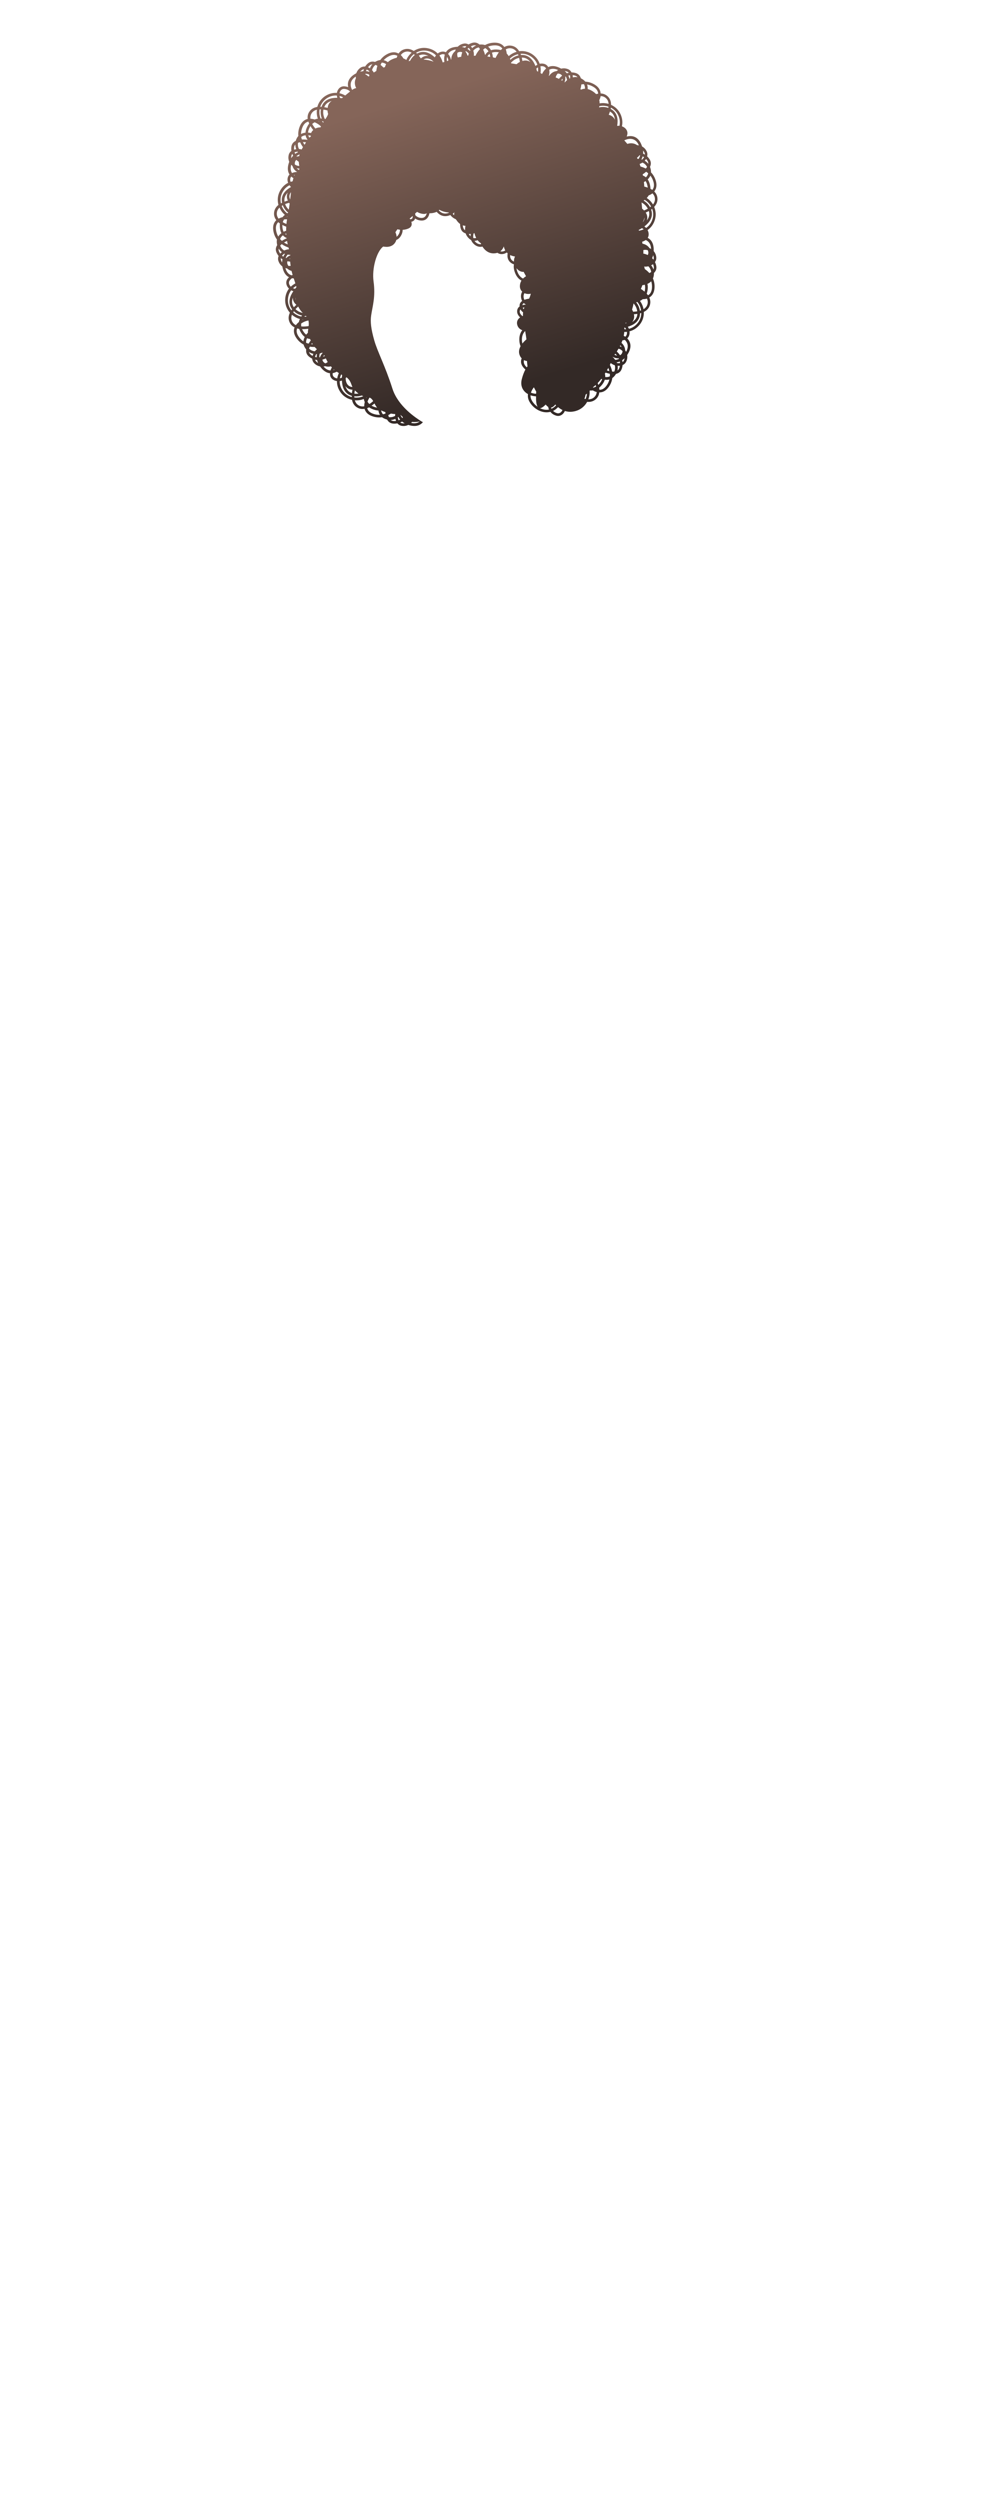 <svg width="85" height="212" viewBox="0 0 85 212" fill="none" xmlns="http://www.w3.org/2000/svg">
<path d="M35.875 35.8C35.678 36.034 35.35 36.204 34.807 36.078C34.748 36.065 34.691 36.05 34.637 36.031C34.563 36.068 34.482 36.095 34.394 36.11C34.288 36.129 34.176 36.129 34.056 36.107C33.911 36.08 33.795 36.004 33.708 35.898C33.602 35.92 33.489 35.93 33.37 35.922C33.104 35.905 32.937 35.764 32.836 35.577C32.819 35.573 32.803 35.568 32.786 35.563C32.629 35.518 32.505 35.454 32.407 35.377C32.158 35.415 31.874 35.402 31.564 35.289C31.305 35.196 31.133 35.059 31.027 34.895C30.98 34.823 30.945 34.744 30.923 34.665C30.696 34.705 30.457 34.673 30.23 34.51C30.019 34.36 29.908 34.145 29.861 33.904C29.811 33.892 29.76 33.879 29.71 33.864C29.37 33.756 29.055 33.536 28.838 33.191C28.643 32.881 28.576 32.583 28.582 32.312C28.459 32.297 28.345 32.257 28.251 32.193C28.094 32.089 27.992 31.927 27.992 31.722C27.992 31.696 27.992 31.673 27.993 31.649C27.763 31.627 27.511 31.51 27.258 31.212C27.219 31.165 27.182 31.119 27.15 31.072C27.07 31.057 26.987 31.03 26.91 30.991C26.814 30.943 26.723 30.875 26.639 30.786C26.538 30.678 26.491 30.547 26.484 30.411C26.385 30.365 26.289 30.305 26.198 30.227C25.994 30.054 25.946 29.842 25.976 29.632C25.966 29.618 25.954 29.605 25.944 29.591C25.845 29.462 25.784 29.336 25.752 29.216C25.528 29.098 25.309 28.918 25.128 28.644C24.976 28.415 24.921 28.201 24.933 28.008C24.938 27.921 24.958 27.838 24.988 27.761C24.781 27.656 24.61 27.488 24.525 27.222C24.446 26.977 24.487 26.738 24.591 26.517C24.557 26.478 24.525 26.438 24.493 26.394C24.285 26.105 24.165 25.741 24.195 25.332C24.224 24.967 24.349 24.688 24.515 24.474C24.426 24.389 24.359 24.288 24.32 24.18C24.258 24.003 24.271 23.811 24.392 23.648C24.433 23.594 24.473 23.549 24.515 23.508C24.293 23.397 24.093 23.177 23.985 22.763C23.97 22.704 23.958 22.647 23.948 22.591C23.881 22.543 23.82 22.482 23.767 22.413C23.701 22.329 23.649 22.228 23.612 22.112C23.568 21.972 23.581 21.832 23.635 21.706C23.566 21.622 23.506 21.526 23.457 21.417C23.349 21.173 23.398 20.961 23.516 20.784C23.512 20.767 23.507 20.75 23.504 20.734C23.47 20.574 23.47 20.434 23.494 20.313C23.344 20.109 23.226 19.852 23.181 19.526C23.144 19.253 23.186 19.038 23.282 18.867C23.324 18.792 23.378 18.724 23.438 18.669C23.297 18.486 23.216 18.26 23.255 17.982C23.292 17.727 23.43 17.53 23.62 17.375C23.607 17.325 23.595 17.274 23.586 17.224C23.524 16.872 23.575 16.492 23.78 16.138C23.963 15.822 24.197 15.625 24.439 15.504C24.396 15.388 24.379 15.267 24.392 15.154C24.408 15.019 24.461 14.893 24.559 14.799C24.423 14.59 24.362 14.296 24.48 13.885C24.497 13.826 24.515 13.771 24.535 13.719C24.503 13.643 24.48 13.56 24.47 13.473C24.456 13.367 24.463 13.252 24.492 13.135C24.525 12.992 24.608 12.879 24.719 12.798C24.702 12.69 24.699 12.578 24.714 12.46C24.746 12.194 24.896 12.037 25.087 11.945C25.092 11.928 25.098 11.913 25.102 11.896C25.155 11.741 25.227 11.622 25.309 11.529C25.284 11.279 25.313 10.996 25.441 10.693C25.547 10.441 25.695 10.276 25.863 10.178C25.939 10.134 26.018 10.104 26.1 10.087C26.072 9.857 26.117 9.621 26.292 9.404C26.454 9.202 26.674 9.103 26.916 9.069C26.93 9.019 26.947 8.97 26.965 8.921C27.091 8.588 27.329 8.285 27.686 8.086C28.005 7.908 28.306 7.858 28.576 7.878C28.598 7.757 28.645 7.644 28.714 7.553C28.826 7.403 28.993 7.309 29.198 7.319C29.329 7.326 29.442 7.353 29.536 7.392C29.461 7.06 29.523 6.641 30.072 6.298C30.124 6.266 30.174 6.236 30.225 6.21C30.252 6.131 30.289 6.055 30.339 5.983C30.4 5.896 30.48 5.815 30.58 5.744C30.701 5.66 30.837 5.631 30.974 5.643C31.032 5.552 31.105 5.465 31.196 5.386C31.396 5.209 31.613 5.192 31.817 5.251C31.832 5.243 31.845 5.234 31.86 5.226C32.003 5.147 32.136 5.103 32.259 5.09C32.407 4.886 32.617 4.694 32.914 4.553C33.161 4.435 33.381 4.41 33.572 4.448C33.657 4.467 33.736 4.497 33.809 4.538C33.94 4.348 34.132 4.201 34.408 4.156C34.662 4.114 34.892 4.186 35.098 4.321C35.142 4.292 35.187 4.267 35.232 4.242C35.549 4.077 35.926 4.009 36.324 4.098C36.681 4.178 36.94 4.341 37.129 4.536C37.226 4.46 37.336 4.408 37.449 4.385C37.578 4.358 37.709 4.371 37.825 4.43C37.962 4.211 38.211 4.028 38.655 3.976C38.716 3.969 38.775 3.964 38.83 3.962C38.887 3.903 38.955 3.849 39.03 3.807C39.123 3.755 39.23 3.715 39.35 3.695C39.495 3.669 39.631 3.703 39.749 3.772C39.841 3.715 39.944 3.668 40.058 3.634C40.314 3.56 40.518 3.637 40.678 3.779C40.694 3.777 40.711 3.775 40.728 3.774C40.891 3.762 41.029 3.782 41.147 3.821C41.369 3.7 41.64 3.617 41.968 3.617C42.242 3.617 42.451 3.688 42.606 3.806C42.675 3.858 42.734 3.92 42.783 3.987C42.983 3.871 43.218 3.823 43.488 3.898C43.737 3.969 43.913 4.134 44.04 4.342C44.092 4.336 44.142 4.331 44.194 4.329C44.551 4.316 44.921 4.417 45.243 4.667C45.531 4.893 45.695 5.15 45.781 5.408C45.902 5.381 46.023 5.381 46.135 5.408C46.293 5.446 46.427 5.539 46.505 5.689C46.735 5.576 47.043 5.551 47.447 5.739C47.503 5.764 47.555 5.791 47.604 5.82C47.684 5.8 47.769 5.79 47.856 5.793C47.962 5.796 48.075 5.82 48.188 5.865C48.324 5.921 48.421 6.02 48.485 6.141C48.595 6.141 48.706 6.156 48.822 6.188C49.079 6.261 49.212 6.434 49.273 6.638C49.288 6.644 49.303 6.653 49.318 6.661C49.463 6.737 49.571 6.826 49.65 6.922C49.902 6.936 50.176 7.008 50.456 7.181C50.69 7.326 50.829 7.496 50.9 7.678C50.932 7.758 50.949 7.842 50.954 7.925C51.186 7.932 51.411 8.014 51.6 8.221C51.773 8.411 51.837 8.645 51.836 8.889C51.883 8.911 51.93 8.935 51.975 8.96C52.285 9.136 52.547 9.416 52.689 9.799C52.815 10.143 52.818 10.449 52.758 10.711C52.874 10.752 52.978 10.816 53.057 10.897C53.188 11.031 53.256 11.21 53.214 11.41C53.2 11.472 53.183 11.529 53.163 11.581C53.53 11.486 54.095 11.492 54.408 12.255C54.432 12.31 54.452 12.366 54.469 12.419C54.541 12.46 54.61 12.51 54.673 12.571C54.748 12.647 54.814 12.739 54.866 12.848C54.928 12.981 54.933 13.121 54.896 13.254C54.975 13.328 55.05 13.416 55.112 13.517C55.251 13.744 55.231 13.961 55.139 14.151C55.145 14.166 55.151 14.183 55.157 14.2C55.211 14.353 55.23 14.492 55.223 14.615C55.398 14.797 55.551 15.036 55.639 15.352C55.712 15.617 55.699 15.837 55.628 16.019C55.596 16.099 55.553 16.172 55.501 16.238C55.665 16.401 55.776 16.613 55.775 16.892C55.773 17.149 55.662 17.365 55.494 17.543C55.514 17.59 55.532 17.639 55.548 17.69C55.655 18.029 55.657 18.413 55.502 18.79C55.362 19.128 55.157 19.355 54.933 19.507C54.992 19.616 55.024 19.732 55.028 19.847C55.031 19.961 55.006 20.072 54.947 20.168C55.209 20.305 55.437 20.579 55.453 21.114C55.455 21.174 55.455 21.233 55.452 21.291C55.505 21.353 55.553 21.425 55.59 21.504C55.635 21.602 55.664 21.711 55.674 21.832C55.686 21.979 55.642 22.112 55.561 22.223C55.61 22.32 55.647 22.426 55.67 22.544C55.723 22.807 55.627 23.002 55.474 23.148C55.474 23.165 55.474 23.182 55.474 23.201C55.47 23.364 55.44 23.5 55.389 23.613C55.49 23.843 55.549 24.121 55.521 24.449C55.497 24.723 55.408 24.924 55.277 25.068C55.218 25.134 55.152 25.186 55.08 25.228C55.177 25.439 55.206 25.676 55.107 25.938C55.014 26.179 54.836 26.342 54.615 26.45C54.617 26.502 54.617 26.554 54.615 26.606C54.599 26.963 54.466 27.323 54.186 27.621C53.937 27.889 53.665 28.03 53.402 28.092C53.419 28.215 53.409 28.336 53.372 28.444C53.338 28.541 53.284 28.627 53.21 28.695C53.454 28.949 53.634 29.358 53.298 29.953C53.267 30.005 53.237 30.056 53.205 30.103C53.219 30.185 53.222 30.27 53.212 30.357C53.2 30.463 53.168 30.572 53.113 30.682C53.047 30.813 52.939 30.904 52.813 30.958C52.805 31.065 52.781 31.177 52.739 31.289C52.647 31.54 52.463 31.658 52.256 31.703C52.248 31.718 52.239 31.732 52.229 31.747C52.142 31.885 52.044 31.984 51.943 32.056C51.91 32.307 51.815 32.575 51.62 32.839C51.457 33.061 51.277 33.186 51.09 33.241C51.006 33.266 50.922 33.276 50.839 33.275C50.814 33.505 50.715 33.724 50.493 33.894C50.289 34.052 50.05 34.098 49.808 34.076C49.783 34.121 49.756 34.165 49.727 34.209C49.527 34.503 49.227 34.742 48.834 34.853C48.482 34.953 48.176 34.931 47.918 34.848C47.869 34.961 47.797 35.06 47.71 35.133C47.565 35.252 47.382 35.306 47.185 35.247C46.944 35.176 46.789 35.052 46.69 34.922C46.629 34.937 46.569 34.949 46.508 34.956C46.23 34.986 45.953 34.924 45.7 34.801C45.35 34.631 45.053 34.34 44.889 34.015C44.787 33.81 44.761 33.608 44.787 33.418C44.751 33.398 44.716 33.376 44.682 33.352C44.332 33.108 44.122 32.699 44.265 32.146C44.354 31.801 44.459 31.537 44.57 31.333C44.157 30.978 44.147 30.643 44.253 30.387C44.218 30.35 44.186 30.31 44.157 30.263C43.957 29.943 44.014 29.627 44.161 29.356C44.115 29.25 44.082 29.13 44.066 28.994C44.011 28.528 44.137 28.212 44.304 28.001C44.284 27.994 44.263 27.986 44.245 27.976C44.082 27.9 43.954 27.772 43.895 27.599C43.781 27.269 43.934 27.05 44.12 26.913C43.976 26.778 43.883 26.616 43.87 26.462C43.851 26.231 43.944 26.083 44.078 25.985C44.053 25.773 44.147 25.625 44.294 25.521C44.267 25.472 44.245 25.42 44.228 25.361C44.156 25.1 44.203 24.892 44.3 24.73C44.167 24.609 44.085 24.434 44.104 24.203C44.115 24.044 44.166 23.907 44.235 23.793C43.996 23.667 43.784 23.426 43.661 23.052C43.575 22.792 43.563 22.583 43.599 22.416C43.503 22.386 43.415 22.341 43.338 22.283C43.168 22.155 43.055 21.962 43.048 21.715C43.047 21.631 43.052 21.553 43.064 21.482C43.037 21.459 43.011 21.435 42.988 21.41C42.884 21.484 42.763 21.533 42.618 21.545C42.443 21.558 42.305 21.514 42.195 21.435C42.167 21.444 42.138 21.452 42.11 21.459C42.069 21.467 42.029 21.474 41.988 21.479C41.583 21.524 41.29 21.341 41.095 21.132C41.028 21.06 40.97 20.983 40.927 20.91C40.7 20.966 40.444 20.915 40.212 20.707C40.089 20.596 40.011 20.476 39.964 20.353C39.909 20.325 39.853 20.288 39.801 20.239C39.648 20.101 39.552 19.95 39.5 19.791C39.338 19.739 39.205 19.642 39.133 19.497C39.057 19.347 39.029 19.17 39.029 18.992C38.961 18.945 38.894 18.884 38.832 18.81C38.801 18.775 38.776 18.741 38.753 18.706C38.719 18.664 38.689 18.623 38.663 18.585L38.648 18.58C38.455 18.501 38.31 18.376 38.202 18.236C38.133 18.265 38.059 18.289 37.977 18.307C37.554 18.396 37.252 18.208 37.041 17.962C36.991 17.986 36.935 18.008 36.873 18.026C36.713 18.072 36.567 18.087 36.434 18.082C36.427 18.112 36.42 18.142 36.412 18.171C36.377 18.297 36.321 18.412 36.24 18.502C36.129 18.627 35.976 18.704 35.769 18.703C35.537 18.699 35.355 18.629 35.214 18.528C35.19 18.608 35.147 18.671 35.089 18.718C35.034 18.763 34.967 18.79 34.894 18.804C34.963 19.024 34.938 19.248 34.648 19.376C34.48 19.45 34.312 19.48 34.159 19.487C34.16 19.631 34.123 19.786 34.038 19.946C34.021 19.978 34.001 20.012 33.979 20.045C33.896 20.172 33.799 20.257 33.696 20.311C33.672 20.325 33.647 20.335 33.622 20.343C33.615 20.37 33.607 20.395 33.597 20.421C33.538 20.577 33.432 20.71 33.287 20.803C33.151 20.889 32.981 20.939 32.781 20.934C32.675 20.93 32.582 20.922 32.505 20.907C31.949 21.328 31.537 22.758 31.69 23.869C31.87 25.173 31.598 25.968 31.485 26.753C31.409 27.283 31.468 27.872 31.749 28.861C32.027 29.84 32.661 30.985 33.289 32.952C33.768 34.453 35.273 35.427 35.72 35.715C35.773 35.745 35.825 35.774 35.88 35.8H35.875ZM33.407 20.16C33.402 20.094 33.392 20.023 33.376 19.953L33.393 19.926C33.397 19.941 33.402 19.955 33.405 19.97C33.42 20.034 33.425 20.098 33.422 20.16H33.408H33.407ZM34.44 19.216C34.505 19.101 34.522 18.943 34.478 18.77C34.526 18.783 34.573 18.795 34.618 18.804L34.654 18.809C34.712 18.958 34.712 19.103 34.553 19.174C34.516 19.191 34.477 19.204 34.44 19.216ZM43.525 21.479C43.582 21.496 43.636 21.509 43.686 21.521C43.627 21.509 43.574 21.496 43.525 21.479ZM44.587 31.838C44.595 32.033 44.647 32.242 44.738 32.395C44.866 32.612 44.99 32.718 45.066 32.768C44.97 32.901 44.889 33.044 44.836 33.196L44.804 33.174C44.526 32.98 44.359 32.654 44.475 32.208C44.511 32.07 44.548 31.947 44.587 31.838ZM49.268 34.384C49.332 34.294 49.386 34.188 49.428 34.064C49.434 34.056 49.439 34.047 49.446 34.037C49.453 34.029 49.458 34.019 49.463 34.01C49.498 34.022 49.532 34.03 49.567 34.039C49.557 34.056 49.547 34.071 49.535 34.087C49.461 34.197 49.372 34.296 49.268 34.382V34.384ZM39.653 4.704C39.675 4.714 39.695 4.723 39.717 4.726C39.727 4.669 39.742 4.613 39.761 4.56L39.767 4.541C39.7 4.462 39.616 4.39 39.513 4.332C39.503 4.348 39.495 4.364 39.486 4.379C39.553 4.455 39.607 4.553 39.646 4.676L39.654 4.706L39.653 4.704ZM41.15 4.659L41.156 4.666C41.214 4.56 41.304 4.447 41.438 4.358C41.374 4.245 41.285 4.144 41.16 4.077C41.097 4.119 41.039 4.162 40.986 4.21C41.078 4.4 41.129 4.58 41.15 4.659ZM43.802 5.441C43.812 5.44 43.823 5.44 43.833 5.438C43.893 5.376 43.977 5.313 44.099 5.256C44.085 5.142 44.065 5.022 44.036 4.908C43.74 4.97 43.515 5.135 43.35 5.322C43.353 5.339 43.356 5.354 43.358 5.371C43.484 5.387 43.636 5.411 43.802 5.443V5.441ZM54.679 18.452C54.642 18.581 54.582 18.728 54.523 18.854C54.531 18.844 54.538 18.834 54.546 18.824C54.609 18.741 54.652 18.649 54.671 18.555C54.678 18.521 54.681 18.487 54.681 18.452H54.679ZM54.578 24.939L54.582 24.951L54.585 24.944L54.578 24.939ZM53.155 27.385C53.135 27.377 53.111 27.367 53.089 27.355C53.071 27.382 53.056 27.407 53.042 27.427C53.081 27.416 53.12 27.402 53.157 27.385H53.155ZM31.243 6.481C31.263 6.478 31.283 6.473 31.303 6.468L31.334 6.441C31.327 6.411 31.323 6.38 31.318 6.35L31.317 6.33C31.223 6.286 31.115 6.259 30.999 6.251C30.997 6.269 30.995 6.288 30.995 6.306C31.081 6.343 31.164 6.4 31.244 6.483L31.243 6.481ZM33.541 19.694C33.578 19.768 33.605 19.843 33.622 19.919C33.634 19.973 33.641 20.025 33.644 20.079C33.694 20.042 33.742 19.99 33.787 19.923C33.805 19.896 33.821 19.869 33.836 19.842C33.905 19.714 33.933 19.593 33.93 19.48C33.849 19.472 33.777 19.458 33.713 19.441C33.662 19.509 33.605 19.596 33.543 19.692L33.541 19.694ZM34.755 18.523C34.768 18.544 34.781 18.568 34.795 18.592C34.808 18.592 34.82 18.59 34.834 18.588C34.877 18.581 34.916 18.568 34.945 18.546C34.973 18.523 34.993 18.487 35.002 18.435C35.007 18.403 35.01 18.371 35.012 18.341C35.007 18.334 35 18.326 34.995 18.319C34.914 18.396 34.835 18.467 34.755 18.524V18.523ZM35.215 18.109C35.226 18.154 35.232 18.203 35.236 18.255C35.357 18.381 35.527 18.479 35.766 18.48C35.899 18.482 35.998 18.433 36.067 18.356C36.124 18.292 36.165 18.208 36.191 18.114L36.2 18.085C36.17 18.1 36.139 18.114 36.107 18.124C36.06 18.139 36.01 18.146 35.959 18.144C35.776 18.139 35.564 18.078 35.382 17.964C35.325 18.009 35.269 18.058 35.215 18.107V18.109ZM37.27 17.786C37.255 17.804 37.24 17.821 37.223 17.838C37.39 18.023 37.62 18.157 37.926 18.092C37.98 18.08 38.029 18.065 38.076 18.048C38.069 18.036 38.064 18.024 38.058 18.013C37.805 18.003 37.506 17.924 37.27 17.786ZM40.514 20.369C40.43 20.402 40.341 20.424 40.25 20.424C40.279 20.464 40.314 20.505 40.356 20.544C40.508 20.68 40.669 20.725 40.816 20.707C40.802 20.673 40.794 20.646 40.79 20.629V20.626C40.679 20.55 40.588 20.461 40.514 20.367V20.369ZM44.416 23.051C44.346 23.056 44.275 23.049 44.205 23.027C44.068 22.988 43.935 22.899 43.814 22.743C43.823 22.819 43.841 22.901 43.871 22.99C43.976 23.303 44.147 23.502 44.337 23.603L44.373 23.619C44.45 23.54 44.536 23.475 44.622 23.423C44.551 23.296 44.482 23.172 44.418 23.049L44.416 23.051ZM45.031 24.903L45.011 24.908C44.903 24.932 44.788 24.935 44.677 24.917C44.612 24.905 44.548 24.887 44.487 24.861C44.42 24.981 44.39 25.129 44.44 25.311C44.452 25.353 44.467 25.39 44.487 25.425C44.613 25.375 44.755 25.343 44.884 25.322C44.953 25.173 45.002 25.035 45.029 24.903H45.031ZM44.374 26.485C44.282 26.416 44.205 26.332 44.151 26.234C44.107 26.29 44.082 26.361 44.088 26.453C44.099 26.569 44.186 26.697 44.321 26.805C44.334 26.798 44.349 26.793 44.361 26.786C44.359 26.684 44.363 26.584 44.373 26.487L44.374 26.485ZM44.548 28.069C44.381 28.238 44.231 28.521 44.285 28.977C44.292 29.031 44.302 29.083 44.314 29.13C44.427 28.986 44.554 28.864 44.659 28.775C44.629 28.526 44.588 28.291 44.548 28.069ZM44.706 30.613C44.615 30.601 44.528 30.577 44.449 30.539C44.403 30.714 44.44 30.924 44.684 31.148C44.706 31.118 44.728 31.089 44.748 31.062C44.728 30.917 44.713 30.768 44.704 30.614L44.706 30.613ZM45.29 32.841C45.181 32.98 45.09 33.135 45.039 33.298C45.15 33.342 45.27 33.371 45.391 33.383C45.419 33.386 45.446 33.388 45.475 33.389C45.478 33.329 45.483 33.27 45.488 33.212C45.435 33.122 45.366 32.997 45.29 32.841ZM46.293 34.305C46.082 34.518 45.924 34.609 45.803 34.612C46.017 34.715 46.251 34.766 46.48 34.742C46.508 34.739 46.537 34.734 46.567 34.729C46.527 34.631 46.511 34.55 46.507 34.508C46.438 34.468 46.367 34.402 46.293 34.305ZM46.744 34.559C46.752 34.589 46.764 34.624 46.781 34.661C46.905 34.606 47.026 34.523 47.139 34.409C47.151 34.397 47.161 34.385 47.173 34.374C47.149 34.348 47.127 34.325 47.107 34.301C47.03 34.404 46.902 34.535 46.744 34.56V34.559ZM50.296 32.842L50.309 32.852L50.335 32.871C50.414 32.852 50.493 32.822 50.57 32.778C50.558 32.735 50.545 32.691 50.53 32.649C50.441 32.73 50.361 32.794 50.296 32.842ZM50.701 32.481C50.722 32.531 50.74 32.585 50.757 32.639C50.776 32.622 50.792 32.603 50.811 32.585C50.956 32.427 51.038 32.282 51.08 32.151C51.056 32.142 51.033 32.134 51.009 32.126C50.902 32.264 50.797 32.381 50.701 32.482V32.481ZM51.484 31.409C51.543 31.429 51.614 31.449 51.691 31.468C51.667 31.363 51.635 31.271 51.605 31.193C51.57 31.261 51.529 31.331 51.484 31.409ZM51.735 30.941C51.795 31.062 51.881 31.261 51.926 31.508C51.987 31.513 52.048 31.515 52.108 31.51C52.177 31.353 52.192 31.198 52.17 31.052C52.167 31.025 52.16 31 52.154 30.973L52.128 30.965C52.011 30.922 51.901 30.862 51.809 30.783C51.788 30.83 51.765 30.884 51.736 30.943L51.735 30.941ZM52.721 29.075C52.921 29.25 53.02 29.475 53.032 29.689L53.034 29.709C53.056 29.739 53.076 29.77 53.093 29.802L53.111 29.837C53.38 29.347 53.21 29.018 53.003 28.819C52.997 28.821 52.99 28.822 52.981 28.826C52.919 28.843 52.86 28.853 52.805 28.858C52.78 28.928 52.753 29.001 52.719 29.075H52.721ZM52.913 28.471C52.951 28.494 52.995 28.523 53.039 28.555C53.096 28.513 53.136 28.452 53.16 28.383C53.185 28.309 53.192 28.225 53.182 28.139C53.104 28.146 53.03 28.148 52.958 28.146C52.95 28.245 52.936 28.355 52.911 28.471H52.913ZM52.968 27.922C53.017 27.924 53.066 27.924 53.116 27.921C53.103 27.895 53.089 27.87 53.072 27.846C53.056 27.821 53.037 27.798 53.015 27.774C52.997 27.777 52.98 27.781 52.963 27.784C52.966 27.825 52.968 27.872 52.968 27.922ZM53.619 26.255C53.65 26.305 53.678 26.364 53.705 26.433C53.821 26.43 53.941 26.419 54.057 26.401C54.023 26.125 53.9 25.903 53.747 25.728C53.722 25.854 53.68 26.046 53.619 26.253V26.255ZM54.366 24.496C54.466 24.562 54.573 24.641 54.678 24.73C54.684 24.706 54.689 24.681 54.696 24.656C54.738 24.446 54.733 24.279 54.7 24.145C54.629 24.161 54.562 24.171 54.498 24.18C54.457 24.288 54.413 24.393 54.366 24.498V24.496ZM54.696 22.815C54.807 22.889 54.95 23.002 55.087 23.155C55.142 23.128 55.194 23.098 55.241 23.062C55.219 22.894 55.152 22.753 55.056 22.64C55.039 22.62 55.021 22.6 55.002 22.581L54.977 22.586C54.866 22.61 54.752 22.615 54.642 22.601C54.664 22.662 54.683 22.731 54.698 22.814L54.696 22.815ZM54.501 20.665C54.764 20.71 54.964 20.851 55.087 21.026L55.098 21.043C55.132 21.057 55.166 21.073 55.198 21.092L55.231 21.112C55.211 20.665 55.004 20.451 54.779 20.353C54.673 20.426 54.57 20.471 54.474 20.498C54.484 20.555 54.493 20.611 54.503 20.666L54.501 20.665ZM54.21 19.562C54.334 19.542 54.469 19.505 54.602 19.446C54.582 19.428 54.56 19.409 54.536 19.392C54.511 19.376 54.486 19.359 54.457 19.344C54.351 19.411 54.252 19.463 54.178 19.502C54.185 19.524 54.195 19.544 54.21 19.562ZM54.471 17.695C54.523 17.733 54.577 17.784 54.634 17.848C54.742 17.804 54.849 17.754 54.954 17.695C54.824 17.446 54.627 17.279 54.422 17.17C54.437 17.289 54.457 17.478 54.472 17.695H54.471ZM54.652 15.82C54.747 15.844 54.848 15.874 54.947 15.911C54.945 15.886 54.942 15.861 54.937 15.835C54.903 15.623 54.839 15.469 54.762 15.356C54.715 15.388 54.668 15.415 54.624 15.44C54.641 15.586 54.651 15.716 54.654 15.822L54.652 15.82ZM54.336 14.122C54.461 14.154 54.617 14.208 54.779 14.294C54.821 14.248 54.859 14.201 54.891 14.153C54.812 14.003 54.7 13.893 54.57 13.821C54.546 13.808 54.523 13.796 54.498 13.786L54.476 13.801C54.408 13.843 54.334 13.88 54.26 13.905C54.287 13.978 54.312 14.05 54.336 14.122ZM53.217 12.202C53.535 12.096 53.828 12.157 54.035 12.3L54.052 12.312C54.089 12.313 54.124 12.317 54.161 12.322L54.2 12.329C53.86 11.529 53.165 11.802 52.978 11.894L52.961 11.911C53.02 11.973 53.108 12.069 53.217 12.202ZM46.584 6.432C46.745 6.188 46.978 6.059 47.203 6.027L47.223 6.025C47.252 6.002 47.281 5.98 47.311 5.958L47.344 5.936C47.018 5.79 46.772 5.817 46.589 5.914C46.633 6.119 46.606 6.293 46.555 6.427L46.584 6.432ZM45.985 6.273C46.045 6.141 46.155 5.956 46.325 5.813C46.279 5.714 46.192 5.652 46.089 5.626C46.013 5.608 45.929 5.608 45.845 5.626C45.882 5.83 45.877 6.027 45.855 6.195C45.906 6.225 45.948 6.251 45.983 6.273H45.985ZM45.645 6.077C45.653 5.965 45.653 5.84 45.633 5.712C45.61 5.727 45.586 5.744 45.564 5.761C45.541 5.779 45.519 5.801 45.497 5.823C45.519 5.897 45.537 5.966 45.551 6.029C45.584 6.045 45.615 6.061 45.645 6.077ZM42.037 4.915C42.103 4.775 42.197 4.602 42.318 4.435C42.293 4.43 42.268 4.427 42.242 4.423C42.029 4.4 41.864 4.42 41.733 4.464C41.783 4.615 41.805 4.761 41.815 4.864C41.894 4.879 41.968 4.896 42.037 4.913V4.915ZM41.586 4.825C41.576 4.751 41.561 4.662 41.532 4.571C41.443 4.639 41.383 4.719 41.344 4.792C41.428 4.802 41.509 4.814 41.586 4.825ZM40.336 4.729C40.383 4.623 40.501 4.39 40.715 4.164C40.683 4.112 40.647 4.061 40.609 4.018C40.442 4.055 40.307 4.134 40.203 4.24C40.185 4.258 40.166 4.279 40.149 4.299L40.158 4.324C40.198 4.455 40.213 4.597 40.196 4.729C40.243 4.729 40.291 4.729 40.336 4.729ZM38.281 5.042C38.285 4.741 38.416 4.501 38.594 4.351L38.61 4.337C38.621 4.302 38.633 4.268 38.648 4.235L38.665 4.199C38.312 4.247 38.117 4.4 38.012 4.578C38.159 4.741 38.226 4.906 38.251 5.053L38.28 5.042H38.281ZM38.037 5.133C38.027 5.039 37.995 4.933 37.921 4.822C37.894 4.958 37.9 5.09 37.91 5.182C37.952 5.167 37.994 5.15 38.037 5.133ZM37.694 5.256C37.672 5.118 37.656 4.873 37.734 4.632C37.662 4.593 37.58 4.585 37.497 4.602C37.422 4.617 37.344 4.654 37.277 4.706C37.418 4.903 37.504 5.113 37.554 5.295C37.602 5.285 37.649 5.271 37.696 5.256H37.694ZM36.779 5.228C36.703 5.148 36.614 5.081 36.518 5.032C36.425 4.985 36.328 4.958 36.23 4.957C36.128 4.955 36.025 4.982 35.929 5.048C36.202 5.066 36.491 5.12 36.777 5.228H36.779ZM31.924 6.015C31.936 5.892 31.963 5.744 32.013 5.586C31.963 5.552 31.909 5.522 31.855 5.498C31.721 5.603 31.633 5.732 31.584 5.872C31.576 5.897 31.567 5.923 31.561 5.949L31.579 5.97C31.63 6.025 31.674 6.086 31.71 6.15C31.781 6.103 31.852 6.059 31.924 6.017V6.015ZM30.218 7.474C30.063 7.183 30.073 6.887 30.179 6.661L30.188 6.643C30.183 6.606 30.179 6.57 30.179 6.533V6.493C29.6 6.868 29.727 7.346 29.865 7.614L29.873 7.624C30.036 7.508 30.147 7.476 30.22 7.474H30.218ZM29.691 7.763L29.68 7.743C29.582 7.646 29.429 7.553 29.19 7.54C29.067 7.533 28.966 7.59 28.897 7.683C28.85 7.745 28.818 7.822 28.801 7.908C28.985 7.948 29.148 8.019 29.286 8.095C29.415 7.987 29.558 7.869 29.69 7.765L29.691 7.763ZM29.102 8.248C29.011 8.203 28.909 8.164 28.799 8.137C28.805 8.166 28.809 8.192 28.818 8.221C28.826 8.25 28.836 8.28 28.85 8.307C28.907 8.314 28.959 8.32 29.008 8.327L29.102 8.248ZM27.837 9.658C27.808 9.582 27.788 9.488 27.783 9.37C27.672 9.338 27.556 9.31 27.438 9.291C27.381 9.589 27.445 9.86 27.552 10.085C27.571 10.089 27.59 10.094 27.606 10.097C27.637 10.047 27.669 9.996 27.701 9.946C27.771 9.833 27.812 9.741 27.837 9.658ZM27.231 10.723C27.102 10.594 26.92 10.464 26.72 10.38L26.691 10.368C26.617 10.405 26.548 10.452 26.484 10.513C26.563 10.658 26.662 10.791 26.753 10.9C26.975 10.786 27.186 10.801 27.186 10.801C27.186 10.801 27.203 10.772 27.23 10.725L27.231 10.723ZM26.572 11.026C26.492 10.93 26.408 10.816 26.334 10.693C26.321 10.713 26.307 10.735 26.294 10.759C26.189 10.945 26.142 11.107 26.134 11.243C26.227 11.25 26.314 11.265 26.39 11.284C26.41 11.225 26.447 11.159 26.514 11.083C26.533 11.063 26.551 11.043 26.572 11.026ZM26.37 11.507C26.306 11.491 26.232 11.477 26.152 11.469C26.173 11.546 26.203 11.613 26.238 11.667C26.259 11.65 26.279 11.637 26.299 11.629C26.364 11.602 26.371 11.563 26.37 11.507ZM25.956 12.061C25.887 12.054 25.796 12.047 25.698 12.047C25.74 12.133 25.787 12.209 25.831 12.273C25.848 12.249 25.863 12.228 25.88 12.204C25.88 12.204 25.91 12.143 25.956 12.063V12.061ZM25.7 12.472C25.622 12.369 25.535 12.231 25.461 12.064C25.4 12.073 25.341 12.086 25.284 12.105C25.254 12.271 25.274 12.426 25.331 12.564C25.341 12.589 25.353 12.613 25.365 12.636L25.392 12.638C25.458 12.645 25.521 12.658 25.584 12.677C25.619 12.611 25.658 12.542 25.702 12.472H25.7ZM25.008 14.827C24.981 14.834 24.953 14.841 24.922 14.851C24.939 14.864 24.958 14.878 24.976 14.891C24.986 14.869 24.997 14.848 25.008 14.827ZM24.894 15.108C24.832 15.071 24.769 15.026 24.71 14.972C24.658 15.028 24.628 15.1 24.62 15.177C24.611 15.255 24.623 15.339 24.652 15.42C24.709 15.401 24.768 15.386 24.823 15.373C24.843 15.278 24.867 15.189 24.892 15.108H24.894ZM24.779 15.615L24.768 15.618L24.778 15.63L24.779 15.615ZM24.687 16.295C24.638 16.355 24.599 16.421 24.576 16.492C24.534 16.616 24.537 16.756 24.61 16.904L24.616 16.916C24.642 16.7 24.665 16.492 24.687 16.295ZM24.573 17.269C24.556 17.247 24.539 17.224 24.522 17.198C24.409 17.227 24.295 17.262 24.186 17.306C24.256 17.501 24.369 17.658 24.498 17.78C24.525 17.607 24.551 17.436 24.573 17.269ZM24.349 18.593C24.275 18.593 24.199 18.597 24.123 18.608L24.093 18.613C24.049 18.682 24.012 18.758 23.989 18.844C24.09 18.904 24.197 18.953 24.298 18.994C24.31 18.864 24.327 18.73 24.349 18.595V18.593ZM24.281 19.224C24.175 19.184 24.063 19.135 23.952 19.075C23.95 19.1 23.95 19.125 23.952 19.152C23.957 19.366 23.999 19.529 24.061 19.652C24.135 19.615 24.209 19.586 24.276 19.564C24.275 19.455 24.276 19.342 24.283 19.226L24.281 19.224ZM24.283 19.796C24.253 19.808 24.223 19.82 24.192 19.835C24.224 19.867 24.258 19.894 24.291 19.918C24.288 19.877 24.286 19.837 24.283 19.796ZM24.352 20.432C24.286 20.461 24.192 20.506 24.095 20.565C24.209 20.639 24.318 20.692 24.408 20.729C24.387 20.638 24.369 20.538 24.352 20.434V20.432ZM24.471 20.988C24.347 20.949 24.127 20.863 23.899 20.702C23.852 20.74 23.807 20.782 23.768 20.826C23.827 20.986 23.923 21.109 24.042 21.198C24.064 21.215 24.086 21.228 24.108 21.244L24.132 21.232C24.253 21.176 24.384 21.142 24.514 21.139C24.5 21.092 24.485 21.043 24.471 20.989V20.988ZM24.732 22.972C24.591 22.935 24.466 22.866 24.371 22.776L24.355 22.763C24.32 22.756 24.283 22.748 24.248 22.738L24.209 22.726C24.315 23.113 24.525 23.283 24.742 23.349C24.769 23.335 24.796 23.323 24.823 23.313C24.788 23.194 24.758 23.081 24.731 22.973L24.732 22.972ZM24.917 23.608C24.87 23.606 24.822 23.601 24.773 23.591C24.707 23.636 24.64 23.699 24.578 23.783C24.503 23.882 24.497 23.996 24.535 24.106C24.562 24.18 24.608 24.249 24.67 24.309C24.793 24.192 24.926 24.099 25.055 24.03C25.022 23.922 24.976 23.786 24.919 23.608H24.917ZM25.121 24.247C25.034 24.299 24.943 24.361 24.858 24.439C24.884 24.451 24.911 24.461 24.938 24.469C24.966 24.478 24.997 24.486 25.027 24.491C25.067 24.441 25.108 24.397 25.146 24.357C25.141 24.328 25.133 24.293 25.121 24.247ZM25.062 25.215C25.061 25.247 25.062 25.277 25.066 25.307C25.072 25.358 25.086 25.407 25.106 25.455C25.086 25.373 25.071 25.292 25.061 25.215H25.062ZM25.296 25.992C25.217 26.061 25.14 26.135 25.067 26.212C25.252 26.396 25.471 26.492 25.686 26.537C25.523 26.383 25.394 26.192 25.296 25.992ZM26.161 27.173C25.977 27.207 25.762 27.288 25.577 27.412L25.552 27.429C25.542 27.51 25.543 27.594 25.557 27.681C25.786 27.7 26.016 27.677 26.183 27.649C26.2 27.498 26.201 27.335 26.161 27.173ZM26.151 27.88C26.001 27.9 25.818 27.915 25.626 27.907C25.636 27.93 25.646 27.952 25.658 27.976C25.755 28.166 25.865 28.294 25.974 28.378C26.021 28.318 26.072 28.264 26.121 28.215C26.11 28.129 26.131 28.013 26.152 27.88H26.151ZM26.184 28.472L26.173 28.488C26.18 28.489 26.186 28.493 26.193 28.494L26.184 28.472ZM26.471 29.088C26.449 29.119 26.425 29.152 26.402 29.186C26.449 29.193 26.494 29.196 26.536 29.198C26.514 29.162 26.491 29.125 26.469 29.088H26.471ZM26.696 29.421C26.578 29.425 26.437 29.42 26.284 29.393C26.259 29.448 26.237 29.506 26.22 29.563C26.343 29.681 26.482 29.75 26.629 29.778C26.656 29.783 26.681 29.787 26.708 29.79L26.725 29.77C26.773 29.711 26.827 29.659 26.886 29.612C26.824 29.566 26.76 29.5 26.696 29.421ZM28.067 31.065C27.908 31.106 27.749 31.099 27.61 31.057L27.59 31.05C27.554 31.06 27.519 31.069 27.482 31.074L27.443 31.079C27.647 31.313 27.85 31.402 28.035 31.414C28.066 31.314 28.108 31.23 28.157 31.16C28.126 31.128 28.096 31.096 28.066 31.062L28.067 31.065ZM28.322 31.321C28.308 31.343 28.296 31.365 28.285 31.39C28.313 31.382 28.34 31.373 28.367 31.362C28.352 31.348 28.337 31.335 28.32 31.321H28.322ZM28.566 31.518C28.465 31.572 28.349 31.619 28.221 31.639C28.219 31.665 28.217 31.691 28.217 31.72C28.217 31.843 28.279 31.94 28.375 32.004C28.441 32.048 28.52 32.077 28.606 32.089C28.633 31.922 28.685 31.772 28.746 31.639C28.685 31.601 28.624 31.56 28.566 31.518ZM28.939 31.752C28.895 31.85 28.858 31.961 28.835 32.08C28.862 32.075 28.89 32.067 28.917 32.056C28.946 32.046 28.974 32.035 29.001 32.02C29.006 31.937 29.013 31.86 29.021 31.794C28.993 31.781 28.966 31.765 28.937 31.752H28.939ZM29.388 31.989C29.368 32.014 29.348 32.036 29.326 32.058V32.073C29.323 32.183 29.338 32.294 29.372 32.395C29.404 32.492 29.452 32.581 29.52 32.652C29.61 32.746 29.735 32.809 29.895 32.814C29.779 32.566 29.738 32.242 29.387 31.991L29.388 31.989ZM30.105 33.103C30.087 33.192 30.072 33.285 30.061 33.376C30.184 33.393 30.3 33.389 30.411 33.372C30.294 33.288 30.191 33.194 30.105 33.103ZM31.345 33.712C31.283 33.81 31.227 33.919 31.187 34.034L31.177 34.062C31.218 34.133 31.268 34.2 31.332 34.261C31.453 34.185 31.564 34.096 31.66 34.012C31.581 33.877 31.488 33.764 31.345 33.712ZM31.768 34.212C31.694 34.276 31.61 34.342 31.52 34.401C31.542 34.412 31.564 34.426 31.588 34.436C31.739 34.51 31.874 34.549 31.991 34.564C31.897 34.459 31.83 34.335 31.768 34.21V34.212ZM33.159 35.069C33.094 35.112 33.02 35.158 32.939 35.198C32.951 35.259 32.968 35.318 32.989 35.371C33.158 35.393 33.311 35.365 33.445 35.301C33.469 35.289 33.492 35.277 33.516 35.264L33.518 35.237C33.519 35.195 33.524 35.153 33.531 35.112C33.427 35.111 33.299 35.096 33.161 35.069H33.159ZM34.956 35.775C34.94 35.795 34.923 35.814 34.906 35.833L34.877 35.861C35.217 35.935 35.449 35.863 35.608 35.737C35.431 35.774 35.19 35.806 34.956 35.775ZM26.085 11.852L26.09 11.844C26.018 11.75 25.951 11.625 25.92 11.47C25.792 11.486 25.665 11.528 25.553 11.617C25.567 11.691 25.585 11.763 25.607 11.829C25.816 11.819 26.001 11.841 26.084 11.852H26.085ZM27.421 10.404L27.45 10.356C27.435 10.333 27.421 10.308 27.408 10.284C27.376 10.279 27.344 10.276 27.312 10.272C27.346 10.319 27.381 10.363 27.421 10.404ZM32.528 5.732C32.57 5.717 32.614 5.702 32.656 5.687C32.675 5.608 32.707 5.525 32.755 5.443C32.649 5.369 32.527 5.315 32.385 5.308C32.345 5.372 32.311 5.438 32.284 5.504C32.382 5.583 32.466 5.665 32.53 5.732H32.528ZM34.66 5.192C34.701 5.179 34.744 5.167 34.79 5.155C34.877 4.977 35.005 4.805 35.187 4.664C35.162 4.639 35.135 4.615 35.108 4.592C35.017 4.664 34.936 4.745 34.867 4.834C34.78 4.945 34.711 5.066 34.662 5.194L34.66 5.192ZM38.84 4.871C38.929 4.849 39.025 4.83 39.126 4.812C39.136 4.694 39.165 4.566 39.214 4.438C39.195 4.428 39.175 4.42 39.155 4.415C39.089 4.395 39.017 4.395 38.948 4.411C38.899 4.423 38.85 4.443 38.805 4.472C38.786 4.56 38.783 4.649 38.796 4.733C38.805 4.782 38.818 4.827 38.837 4.871H38.84ZM47.141 6.572C47.19 6.589 47.237 6.607 47.279 6.626C47.324 6.646 47.37 6.668 47.415 6.69C47.486 6.596 47.577 6.505 47.683 6.422C47.673 6.404 47.659 6.387 47.646 6.372C47.6 6.32 47.54 6.283 47.471 6.259C47.423 6.244 47.371 6.236 47.318 6.236C47.255 6.299 47.206 6.375 47.173 6.454C47.158 6.493 47.146 6.532 47.139 6.57L47.141 6.572ZM47.612 6.798C47.641 6.814 47.669 6.831 47.698 6.848C47.703 6.83 47.71 6.811 47.715 6.792C47.726 6.749 47.733 6.708 47.735 6.67C47.688 6.712 47.647 6.755 47.612 6.799V6.798ZM47.891 6.971L47.915 6.986C47.967 6.924 48.026 6.863 48.088 6.811L48.103 6.798C48.088 6.695 48.054 6.589 47.997 6.486C47.98 6.495 47.965 6.503 47.949 6.513C47.965 6.612 47.96 6.725 47.928 6.848C47.917 6.892 47.903 6.932 47.89 6.969L47.891 6.971ZM49.237 7.567C49.258 7.578 49.278 7.588 49.296 7.6C49.389 7.56 49.498 7.528 49.623 7.524C49.628 7.395 49.606 7.262 49.535 7.139C49.46 7.141 49.387 7.148 49.317 7.159C49.3 7.324 49.264 7.472 49.237 7.565V7.567ZM54.036 13.373C54.053 13.405 54.07 13.439 54.085 13.471C54.107 13.471 54.129 13.471 54.149 13.473L54.169 13.475C54.228 13.389 54.274 13.288 54.302 13.175C54.284 13.17 54.267 13.165 54.249 13.162C54.198 13.239 54.129 13.31 54.035 13.375L54.036 13.373ZM54.518 14.784C54.525 14.817 54.531 14.851 54.538 14.885C54.622 14.917 54.71 14.965 54.79 15.038C54.881 14.947 54.955 14.834 54.987 14.696C54.93 14.646 54.871 14.602 54.812 14.563C54.705 14.657 54.597 14.733 54.516 14.785L54.518 14.784ZM54.575 21.206C54.58 21.304 54.582 21.402 54.575 21.504C54.693 21.524 54.821 21.565 54.945 21.625C54.957 21.607 54.967 21.588 54.974 21.57C54.999 21.506 55.006 21.435 54.996 21.363C54.987 21.314 54.972 21.264 54.949 21.217C54.863 21.19 54.774 21.18 54.689 21.186C54.651 21.19 54.614 21.196 54.577 21.206H54.575ZM52.623 29.278C52.608 29.307 52.594 29.336 52.579 29.364C52.621 29.378 52.663 29.395 52.706 29.415L52.736 29.431C52.707 29.378 52.669 29.327 52.623 29.278ZM52.47 29.566C52.418 29.657 52.369 29.738 52.322 29.81C52.419 29.893 52.515 29.999 52.596 30.125C52.615 30.115 52.633 30.105 52.65 30.091C52.706 30.049 52.748 29.992 52.776 29.926C52.795 29.879 52.808 29.829 52.812 29.776C52.753 29.709 52.682 29.654 52.606 29.615C52.562 29.593 52.517 29.576 52.472 29.566H52.47ZM52.194 29.994C52.169 30.027 52.147 30.058 52.123 30.084C52.154 30.098 52.187 30.113 52.224 30.125C52.266 30.14 52.307 30.15 52.345 30.155C52.297 30.093 52.246 30.037 52.192 29.992L52.194 29.994ZM51.974 30.258L51.967 30.265C52.044 30.333 52.117 30.413 52.177 30.498L52.189 30.515C52.293 30.508 52.401 30.483 52.507 30.434C52.5 30.418 52.492 30.401 52.485 30.384C52.384 30.392 52.273 30.379 52.152 30.337C52.085 30.313 52.024 30.286 51.974 30.258ZM51.371 31.597C51.351 31.629 51.332 31.661 51.312 31.691C51.336 31.774 51.349 31.868 51.344 31.971C51.472 31.986 51.607 31.974 51.735 31.913C51.74 31.838 51.738 31.764 51.731 31.695C51.59 31.668 51.462 31.629 51.371 31.597ZM50.042 33.108C50.033 33.12 50.025 33.133 50.017 33.147C50.027 33.28 50.02 33.414 49.996 33.549C49.978 33.655 49.949 33.761 49.909 33.864C50.072 33.864 50.225 33.823 50.358 33.721C50.523 33.593 50.6 33.425 50.621 33.246L50.609 33.243C50.499 33.212 50.392 33.164 50.292 33.103C50.208 33.115 50.126 33.117 50.042 33.112V33.108ZM49.793 33.377C49.757 33.406 49.719 33.435 49.675 33.465C49.658 33.579 49.624 33.696 49.574 33.812C49.609 33.822 49.643 33.83 49.678 33.837C49.724 33.731 49.756 33.62 49.776 33.509C49.784 33.465 49.789 33.421 49.793 33.376V33.377ZM44.428 26.226C44.444 26.17 44.462 26.115 44.484 26.061C44.437 26.071 44.388 26.085 44.343 26.102C44.364 26.147 44.393 26.187 44.428 26.226ZM40.395 20.173C40.322 20.037 40.275 19.897 40.245 19.77C40.223 19.776 40.201 19.783 40.179 19.79C40.142 19.919 40.127 20.055 40.154 20.188C40.235 20.207 40.316 20.2 40.395 20.175V20.173ZM38.529 18.253C38.514 18.146 38.534 18.065 38.552 18.001C38.509 18.046 38.46 18.09 38.403 18.129C38.44 18.173 38.482 18.215 38.529 18.253ZM34.145 35.336C34.08 35.276 34.021 35.22 33.965 35.178C34.002 35.272 34.056 35.365 34.13 35.45C34.144 35.439 34.159 35.427 34.172 35.415C34.162 35.39 34.154 35.363 34.147 35.336H34.145ZM32.691 34.946C32.564 34.904 32.441 34.853 32.33 34.799C32.353 34.917 32.402 35.035 32.491 35.133C32.565 35.116 32.634 35.092 32.702 35.067C32.697 35.025 32.695 34.984 32.691 34.946ZM30.819 33.594C30.773 33.578 30.73 33.557 30.686 33.536C30.497 33.598 30.287 33.63 30.058 33.601C30.058 33.638 30.06 33.674 30.063 33.709C30.177 33.722 30.294 33.722 30.405 33.709C30.551 33.692 30.691 33.653 30.819 33.594ZM27.8 30.699C27.738 30.598 27.686 30.495 27.643 30.392C27.554 30.434 27.457 30.468 27.351 30.492C27.352 30.514 27.357 30.534 27.362 30.554C27.383 30.619 27.421 30.68 27.473 30.729C27.511 30.762 27.554 30.791 27.601 30.815C27.674 30.786 27.741 30.747 27.798 30.7L27.8 30.699ZM27.552 30.19C27.537 30.162 27.522 30.133 27.507 30.11C27.497 30.12 27.489 30.131 27.479 30.143C27.45 30.179 27.426 30.212 27.408 30.246C27.46 30.229 27.509 30.211 27.552 30.19ZM27.367 29.931C27.357 29.921 27.346 29.911 27.335 29.901C27.273 29.928 27.209 29.951 27.145 29.97L27.127 29.975C27.098 30.076 27.085 30.185 27.093 30.302C27.112 30.302 27.13 30.3 27.149 30.298C27.174 30.201 27.226 30.101 27.307 30.002C27.327 29.977 27.349 29.953 27.369 29.931H27.367ZM26.361 28.873C26.339 28.831 26.319 28.787 26.301 28.745C26.221 28.737 26.137 28.718 26.05 28.681C25.991 28.796 25.956 28.927 25.969 29.068C26.038 29.098 26.109 29.122 26.176 29.14C26.238 29.036 26.306 28.944 26.361 28.873ZM26.008 26.838C25.996 26.823 25.984 26.808 25.971 26.793C25.942 26.791 25.912 26.79 25.882 26.788C25.86 26.812 25.84 26.835 25.819 26.86C25.883 26.859 25.946 26.852 26.008 26.838ZM24.655 22.543C24.635 22.413 24.623 22.294 24.616 22.186C24.541 22.181 24.463 22.169 24.384 22.151C24.377 22.171 24.372 22.191 24.369 22.211C24.357 22.28 24.367 22.351 24.394 22.418C24.413 22.465 24.439 22.509 24.473 22.551C24.535 22.556 24.598 22.553 24.657 22.543H24.655ZM24.61 21.964C24.61 21.945 24.61 21.928 24.61 21.912C24.584 21.925 24.561 21.94 24.541 21.955C24.564 21.959 24.588 21.962 24.61 21.964ZM24.626 21.659C24.628 21.642 24.63 21.627 24.633 21.612C24.564 21.61 24.493 21.602 24.426 21.59L24.406 21.587C24.337 21.664 24.276 21.758 24.234 21.866C24.251 21.873 24.268 21.88 24.285 21.886C24.35 21.811 24.439 21.742 24.556 21.688C24.579 21.676 24.604 21.666 24.626 21.657V21.659ZM24.327 20.204L24.325 20.185C24.217 20.141 24.101 20.069 24 19.955C23.898 20.032 23.808 20.135 23.76 20.267C23.808 20.325 23.861 20.377 23.915 20.422C24.083 20.311 24.248 20.237 24.327 20.204ZM25.214 14.588C25.007 14.464 24.874 14.28 24.817 14.092L24.811 14.072C24.783 14.048 24.758 14.023 24.732 13.996L24.705 13.966C24.618 14.282 24.667 14.511 24.771 14.674C24.934 14.602 25.084 14.58 25.214 14.588ZM25.363 14.417C25.382 14.378 25.392 14.338 25.397 14.294C25.331 14.296 25.264 14.287 25.198 14.272L25.165 14.264C25.217 14.323 25.284 14.375 25.363 14.417ZM25.387 14.07C25.373 13.967 25.352 13.853 25.343 13.719C25.274 13.673 25.205 13.619 25.141 13.557C25.124 13.57 25.109 13.585 25.096 13.601C25.052 13.655 25.023 13.72 25.012 13.791C25.003 13.84 25.003 13.892 25.012 13.946C25.086 13.998 25.166 14.035 25.249 14.055C25.294 14.065 25.34 14.072 25.385 14.07H25.387ZM25.378 13.244C25.389 13.195 25.402 13.145 25.419 13.092C25.328 13.124 25.239 13.172 25.155 13.236C25.165 13.251 25.177 13.266 25.188 13.279C25.246 13.259 25.309 13.247 25.378 13.244ZM46.917 34.843C46.993 34.92 47.1 34.991 47.252 35.035C47.37 35.07 47.481 35.037 47.57 34.964C47.63 34.914 47.679 34.846 47.715 34.767C47.572 34.698 47.447 34.611 47.341 34.522C47.329 34.535 47.318 34.547 47.306 34.56C47.185 34.685 47.053 34.779 46.917 34.845V34.843ZM39.424 19.143C39.368 19.138 39.313 19.127 39.257 19.108C39.267 19.212 39.291 19.312 39.335 19.399C39.36 19.45 39.4 19.492 39.451 19.526V19.519C39.444 19.394 39.458 19.268 39.486 19.147C39.466 19.147 39.446 19.145 39.426 19.143H39.424ZM39.939 19.835C39.88 19.84 39.821 19.842 39.764 19.84C39.801 19.909 39.851 19.976 39.914 20.04C39.915 19.971 39.924 19.902 39.937 19.835H39.939ZM45.005 33.519C44.999 33.65 45.024 33.785 45.093 33.919C45.204 34.14 45.388 34.343 45.608 34.493C45.492 34.316 45.463 33.965 45.472 33.608C45.44 33.606 45.408 33.605 45.376 33.601C45.249 33.588 45.125 33.561 45.007 33.519H45.005ZM44.309 25.881C44.416 25.846 44.524 25.829 44.612 25.822C44.546 25.79 44.487 25.75 44.435 25.701C44.371 25.748 44.326 25.807 44.31 25.881H44.309ZM43.597 22.182C43.59 22.024 43.627 21.88 43.688 21.752C43.526 21.726 43.392 21.683 43.277 21.627C43.276 21.656 43.276 21.684 43.276 21.716C43.279 21.89 43.358 22.023 43.476 22.112C43.513 22.14 43.553 22.164 43.595 22.182H43.597ZM42.862 21.235C42.8 21.124 42.761 21.005 42.737 20.892C42.724 20.932 42.707 20.971 42.688 21.01C42.63 21.127 42.547 21.232 42.444 21.311C42.493 21.326 42.545 21.331 42.604 21.326C42.702 21.317 42.786 21.286 42.86 21.235H42.862ZM50.622 33.014L50.621 33.004L50.609 33.009L50.621 33.014H50.622ZM50.824 32.876C50.836 32.935 50.843 32.995 50.848 33.054C50.91 33.056 50.971 33.048 51.031 33.029C51.173 32.987 51.314 32.886 51.445 32.708C51.576 32.529 51.656 32.349 51.698 32.176C51.566 32.213 51.433 32.215 51.307 32.196C51.257 32.359 51.157 32.538 50.982 32.73C50.954 32.76 50.925 32.79 50.895 32.817C50.873 32.837 50.849 32.858 50.826 32.874L50.824 32.876ZM51.96 31.744C51.965 31.738 51.97 31.732 51.975 31.727L51.958 31.725L51.96 31.744ZM52.584 31.018C52.568 31.02 52.549 31.022 52.532 31.022C52.487 31.023 52.441 31.022 52.396 31.018C52.416 31.148 52.411 31.282 52.377 31.419C52.445 31.373 52.499 31.308 52.532 31.215C52.557 31.15 52.573 31.082 52.583 31.018H52.584ZM52.594 30.791C52.591 30.744 52.584 30.697 52.576 30.651C52.489 30.689 52.399 30.714 52.312 30.729C52.32 30.747 52.327 30.764 52.334 30.783C52.398 30.794 52.462 30.801 52.524 30.798C52.547 30.796 52.571 30.794 52.594 30.791ZM52.78 30.542C52.793 30.596 52.805 30.651 52.812 30.709C52.855 30.677 52.892 30.636 52.917 30.586C52.953 30.515 52.976 30.445 52.988 30.374C52.921 30.439 52.852 30.495 52.78 30.542ZM52.953 30.078L52.968 30.058L52.966 30.051L52.953 30.076V30.078ZM54.88 25.321L54.868 25.324C54.758 25.356 54.642 25.369 54.525 25.369C54.452 25.428 54.371 25.479 54.289 25.519C54.376 25.635 54.45 25.767 54.504 25.906C54.543 26.007 54.573 26.111 54.593 26.219C54.733 26.135 54.843 26.019 54.903 25.863C54.977 25.667 54.955 25.484 54.88 25.321ZM53.774 26.645V26.647C53.826 26.869 53.788 27.064 53.688 27.224C53.671 27.252 53.651 27.279 53.631 27.306C53.865 27.16 54.05 26.941 54.069 26.616C53.969 26.631 53.872 26.64 53.774 26.645ZM54.281 26.351C54.316 26.34 54.349 26.33 54.383 26.319C54.366 26.204 54.338 26.093 54.296 25.989C54.24 25.847 54.164 25.718 54.07 25.607L54.057 25.61C54.026 25.619 53.996 25.627 53.966 25.635C54.119 25.826 54.242 26.063 54.281 26.352V26.351ZM54.758 25.122L54.752 25.114L54.745 25.124L54.758 25.12V25.122ZM54.859 24.9C54.9 24.945 54.937 24.993 54.972 25.041C55.026 25.011 55.075 24.972 55.117 24.925C55.216 24.816 55.283 24.658 55.304 24.437C55.322 24.217 55.297 24.022 55.243 23.852C55.149 23.951 55.036 24.022 54.92 24.072C54.962 24.237 54.97 24.442 54.918 24.696C54.91 24.738 54.9 24.777 54.888 24.818C54.88 24.846 54.87 24.875 54.859 24.902V24.9ZM54.398 26.542C54.363 26.552 54.329 26.562 54.294 26.571C54.294 26.581 54.294 26.593 54.294 26.603C54.27 27.261 53.732 27.567 53.259 27.708L53.264 27.717C53.3 27.769 53.328 27.825 53.352 27.88C53.579 27.826 53.814 27.703 54.03 27.473C54.269 27.215 54.383 26.906 54.398 26.599C54.4 26.581 54.4 26.561 54.4 26.542H54.398ZM55.241 23.343C55.243 23.337 55.245 23.328 55.245 23.32L55.231 23.328L55.241 23.343ZM55.398 22.399C55.384 22.41 55.369 22.42 55.356 22.43C55.319 22.455 55.278 22.477 55.238 22.497C55.322 22.598 55.389 22.714 55.43 22.849C55.464 22.775 55.477 22.691 55.457 22.595C55.443 22.526 55.423 22.46 55.398 22.399ZM55.317 21.891C55.358 21.93 55.395 21.972 55.431 22.017C55.452 21.967 55.462 21.913 55.458 21.858C55.452 21.779 55.435 21.706 55.408 21.641C55.384 21.732 55.354 21.816 55.317 21.893V21.891ZM55.224 21.405L55.228 21.38L55.223 21.375L55.224 21.403V21.405ZM55.347 16.397L55.337 16.404C55.245 16.471 55.14 16.525 55.031 16.567C54.984 16.648 54.927 16.724 54.863 16.791C54.986 16.869 55.1 16.966 55.201 17.077C55.273 17.158 55.337 17.245 55.395 17.34C55.495 17.212 55.558 17.065 55.559 16.897C55.561 16.688 55.477 16.525 55.347 16.397ZM54.775 18.024V18.026C54.903 18.216 54.933 18.413 54.898 18.597C54.891 18.629 54.883 18.662 54.873 18.694C55.041 18.474 55.137 18.206 55.041 17.895C54.954 17.944 54.864 17.986 54.775 18.024ZM55.147 17.572C55.176 17.55 55.204 17.528 55.231 17.506C55.176 17.405 55.11 17.311 55.034 17.227C54.933 17.114 54.816 17.018 54.689 16.948L54.678 16.956C54.652 16.974 54.627 16.993 54.6 17.012C54.811 17.136 55.008 17.316 55.145 17.572H55.147ZM55.164 16.254L55.156 16.249L55.152 16.261L55.164 16.254ZM55.181 16.01C55.235 16.039 55.287 16.069 55.336 16.103C55.374 16.056 55.406 16.002 55.43 15.943C55.484 15.805 55.492 15.633 55.433 15.42C55.374 15.206 55.28 15.033 55.171 14.891C55.118 15.018 55.036 15.123 54.945 15.211C55.043 15.351 55.122 15.541 55.162 15.797C55.169 15.839 55.174 15.879 55.176 15.919C55.177 15.95 55.179 15.98 55.179 16.009L55.181 16.01ZM55.324 17.71C55.295 17.732 55.267 17.754 55.236 17.774C55.24 17.784 55.243 17.794 55.246 17.804C55.455 18.428 55.058 18.903 54.663 19.202L54.671 19.207C54.721 19.244 54.769 19.285 54.811 19.33C55.004 19.199 55.182 19.004 55.304 18.711C55.438 18.386 55.437 18.056 55.342 17.764C55.336 17.745 55.331 17.727 55.324 17.71ZM54.992 14.418C54.991 14.412 54.989 14.403 54.987 14.397L54.977 14.408L54.992 14.418ZM54.809 13.479C54.799 13.495 54.79 13.508 54.779 13.523C54.752 13.56 54.723 13.594 54.691 13.628C54.806 13.693 54.908 13.779 54.994 13.89C55.001 13.809 54.982 13.725 54.93 13.643C54.893 13.582 54.851 13.528 54.807 13.481L54.809 13.479ZM54.637 13.331C54.599 13.305 54.558 13.281 54.516 13.261C54.491 13.353 54.456 13.439 54.412 13.517C54.43 13.522 54.449 13.527 54.467 13.532C54.516 13.49 54.562 13.443 54.597 13.392C54.61 13.372 54.624 13.353 54.636 13.333L54.637 13.331ZM54.556 13.032C54.607 13.054 54.657 13.081 54.706 13.109C54.708 13.056 54.698 13.002 54.674 12.95C54.641 12.877 54.599 12.815 54.551 12.763C54.562 12.857 54.562 12.946 54.555 13.03L54.556 13.032ZM54.299 12.608L54.294 12.584L54.287 12.583L54.299 12.61V12.608ZM50.954 8.15L50.952 8.162C50.93 8.275 50.89 8.384 50.838 8.489C50.858 8.581 50.866 8.674 50.866 8.766C51.009 8.739 51.159 8.734 51.309 8.748C51.417 8.758 51.524 8.778 51.629 8.808C51.617 8.647 51.563 8.495 51.45 8.371C51.309 8.216 51.137 8.154 50.956 8.147L50.954 8.15ZM51.637 9.734H51.639C51.861 9.786 52.017 9.911 52.117 10.07C52.133 10.099 52.15 10.128 52.164 10.158C52.139 9.882 52.026 9.619 51.745 9.456C51.713 9.55 51.677 9.643 51.639 9.732L51.637 9.734ZM51.602 9.15C51.608 9.115 51.615 9.079 51.618 9.044C51.509 9.007 51.396 8.983 51.284 8.973C51.132 8.96 50.982 8.968 50.841 9.002L50.839 9.015C50.834 9.047 50.828 9.078 50.821 9.108C51.06 9.057 51.326 9.054 51.602 9.15ZM50.72 8.171L50.71 8.172L50.717 8.182L50.72 8.169V8.171ZM50.567 7.98C50.626 7.965 50.685 7.952 50.743 7.943C50.74 7.881 50.727 7.821 50.705 7.762C50.651 7.624 50.54 7.491 50.353 7.375C50.165 7.259 49.978 7.193 49.803 7.164C49.85 7.292 49.862 7.425 49.853 7.553C50.02 7.59 50.207 7.676 50.41 7.836C50.444 7.861 50.474 7.89 50.505 7.917C50.526 7.937 50.548 7.959 50.567 7.98ZM51.825 9.131C51.819 9.167 51.812 9.202 51.805 9.237C51.815 9.242 51.824 9.248 51.834 9.253C52.411 9.571 52.441 10.188 52.354 10.675L52.362 10.673C52.425 10.664 52.487 10.664 52.547 10.669C52.601 10.442 52.598 10.176 52.49 9.88C52.369 9.55 52.144 9.31 51.876 9.158C51.859 9.148 51.842 9.14 51.825 9.131ZM49.349 6.939C49.342 6.934 49.337 6.93 49.33 6.925V6.942L49.349 6.941V6.939ZM48.576 6.373C48.58 6.39 48.581 6.407 48.585 6.426C48.59 6.471 48.593 6.515 48.591 6.562C48.719 6.532 48.854 6.525 48.992 6.548C48.941 6.485 48.872 6.436 48.776 6.409C48.709 6.39 48.642 6.379 48.576 6.373ZM48.351 6.382C48.304 6.389 48.258 6.399 48.213 6.412C48.257 6.496 48.288 6.584 48.31 6.67C48.327 6.66 48.344 6.651 48.362 6.643C48.369 6.579 48.371 6.513 48.362 6.451C48.359 6.427 48.356 6.404 48.351 6.38V6.382ZM48.088 6.217C48.14 6.198 48.196 6.183 48.251 6.172C48.216 6.13 48.172 6.098 48.12 6.076C48.046 6.045 47.974 6.029 47.903 6.022C47.974 6.084 48.036 6.148 48.088 6.215V6.217ZM47.612 6.081L47.592 6.067L47.585 6.069L47.612 6.081ZM42.904 4.188L42.909 4.199C42.949 4.305 42.974 4.422 42.985 4.538C43.05 4.605 43.107 4.681 43.154 4.76C43.262 4.662 43.387 4.578 43.521 4.511C43.617 4.462 43.72 4.423 43.826 4.395C43.73 4.263 43.605 4.164 43.444 4.117C43.242 4.06 43.064 4.097 42.906 4.188H42.904ZM44.319 5.174H44.321C44.538 5.101 44.735 5.125 44.903 5.209C44.933 5.224 44.962 5.241 44.989 5.26C44.822 5.039 44.588 4.874 44.263 4.884C44.287 4.982 44.304 5.079 44.319 5.175V5.174ZM43.981 4.696C43.967 4.662 43.954 4.629 43.94 4.597C43.828 4.623 43.72 4.662 43.619 4.713C43.483 4.78 43.36 4.867 43.257 4.97L43.262 4.984C43.274 5.012 43.284 5.042 43.294 5.073C43.471 4.904 43.696 4.761 43.981 4.698V4.696ZM42.485 4.247C42.527 4.203 42.569 4.161 42.616 4.122C42.581 4.072 42.537 4.026 42.486 3.989C42.369 3.9 42.204 3.846 41.983 3.846C41.761 3.846 41.569 3.89 41.404 3.957C41.512 4.041 41.593 4.147 41.652 4.26C41.813 4.204 42.015 4.178 42.275 4.206C42.316 4.211 42.357 4.218 42.397 4.225C42.428 4.231 42.456 4.238 42.485 4.245V4.247ZM44.161 4.561C44.174 4.595 44.188 4.629 44.2 4.664C44.21 4.664 44.221 4.662 44.231 4.662C44.889 4.629 45.241 5.137 45.423 5.596L45.429 5.591C45.478 5.551 45.531 5.517 45.584 5.49C45.51 5.268 45.369 5.044 45.12 4.849C44.844 4.634 44.524 4.546 44.218 4.558C44.2 4.558 44.179 4.56 44.161 4.561ZM40.9 4.003C40.891 4.003 40.885 4.001 40.876 4.001L40.885 4.014L40.898 4.003H40.9ZM39.946 3.929C39.957 3.942 39.969 3.955 39.979 3.969C40.008 4.004 40.033 4.041 40.057 4.082C40.149 3.989 40.26 3.912 40.39 3.86C40.312 3.833 40.228 3.828 40.134 3.854C40.067 3.875 40.003 3.9 39.946 3.93V3.929ZM39.757 4.055C39.72 4.085 39.687 4.119 39.656 4.152C39.739 4.201 39.811 4.258 39.875 4.321C39.885 4.304 39.895 4.287 39.905 4.27C39.878 4.211 39.843 4.156 39.804 4.107C39.789 4.088 39.774 4.07 39.757 4.053V4.055ZM39.446 4.053C39.481 4.009 39.52 3.969 39.562 3.929C39.51 3.912 39.456 3.907 39.4 3.917C39.323 3.93 39.251 3.954 39.188 3.986C39.281 4.001 39.368 4.024 39.447 4.053H39.446ZM38.97 4.188H38.944L38.941 4.193L38.97 4.188ZM34.001 4.672L34.009 4.681C34.092 4.76 34.162 4.852 34.221 4.955C34.309 4.987 34.393 5.031 34.47 5.083C34.526 4.948 34.601 4.819 34.694 4.701C34.761 4.617 34.837 4.538 34.919 4.465C34.776 4.388 34.622 4.351 34.455 4.379C34.248 4.415 34.102 4.526 33.999 4.674L34.001 4.672ZM35.702 4.957L35.703 4.955C35.868 4.797 36.057 4.733 36.245 4.736C36.279 4.736 36.313 4.74 36.345 4.745C36.099 4.617 35.818 4.568 35.529 4.716C35.591 4.793 35.65 4.874 35.702 4.955V4.957ZM33.891 4.878L33.888 4.886H33.9L33.891 4.876V4.878ZM33.649 4.903C33.667 4.846 33.689 4.788 33.713 4.735C33.659 4.704 33.602 4.682 33.54 4.669C33.395 4.639 33.223 4.66 33.023 4.755C32.823 4.851 32.668 4.972 32.548 5.103C32.681 5.133 32.799 5.196 32.902 5.271C33.023 5.152 33.196 5.041 33.442 4.957C33.482 4.943 33.521 4.931 33.562 4.921C33.592 4.915 33.62 4.908 33.649 4.903ZM35.298 4.47C35.325 4.494 35.35 4.519 35.377 4.546C35.387 4.541 35.396 4.536 35.406 4.531C35.986 4.218 36.521 4.528 36.883 4.866L36.886 4.857C36.913 4.8 36.947 4.748 36.984 4.699C36.821 4.531 36.597 4.388 36.289 4.321C35.946 4.245 35.621 4.302 35.349 4.445C35.332 4.454 35.315 4.464 35.298 4.472V4.47ZM31.218 5.705C31.234 5.712 31.249 5.719 31.265 5.727C31.305 5.748 31.344 5.769 31.382 5.795C31.426 5.672 31.493 5.554 31.588 5.451C31.507 5.46 31.428 5.492 31.354 5.556C31.302 5.603 31.255 5.653 31.216 5.705H31.218ZM31.101 5.901C31.081 5.944 31.066 5.988 31.052 6.032C31.148 6.04 31.238 6.061 31.322 6.089C31.323 6.069 31.325 6.05 31.327 6.03C31.276 5.988 31.223 5.953 31.167 5.926C31.145 5.916 31.123 5.906 31.101 5.899V5.901ZM30.82 6.032C30.834 5.978 30.851 5.924 30.871 5.87C30.817 5.877 30.765 5.897 30.719 5.929C30.654 5.975 30.6 6.027 30.556 6.082C30.647 6.057 30.735 6.04 30.819 6.032H30.82ZM26.336 10.07H26.348C26.462 10.074 26.577 10.097 26.689 10.133C26.777 10.099 26.868 10.075 26.96 10.062C26.911 9.924 26.883 9.778 26.873 9.628C26.866 9.52 26.869 9.411 26.884 9.301C26.726 9.338 26.585 9.416 26.481 9.545C26.349 9.709 26.314 9.889 26.336 10.069V10.07ZM27.795 9.15V9.148C27.813 8.921 27.911 8.748 28.054 8.625C28.079 8.603 28.106 8.583 28.135 8.564C27.867 8.632 27.625 8.783 27.507 9.088C27.605 9.105 27.702 9.125 27.797 9.15H27.795ZM27.223 9.274C27.187 9.273 27.15 9.273 27.115 9.273C27.095 9.387 27.09 9.502 27.096 9.614C27.107 9.766 27.139 9.912 27.192 10.047H27.206C27.238 10.047 27.27 10.049 27.3 10.052C27.213 9.823 27.169 9.561 27.221 9.274H27.223ZM26.392 10.297L26.395 10.306L26.405 10.297L26.392 10.296V10.297ZM26.227 10.478C26.201 10.422 26.181 10.367 26.163 10.309C26.102 10.323 26.045 10.345 25.989 10.377C25.861 10.451 25.747 10.58 25.661 10.786C25.575 10.989 25.54 11.183 25.538 11.363C25.658 11.297 25.787 11.263 25.914 11.252C25.924 11.082 25.979 10.885 26.107 10.658C26.127 10.621 26.149 10.585 26.173 10.552C26.189 10.526 26.208 10.503 26.227 10.479V10.478ZM27.169 9.056C27.206 9.056 27.241 9.057 27.278 9.059C27.282 9.049 27.285 9.039 27.288 9.029C27.514 8.41 28.12 8.283 28.613 8.295L28.609 8.287C28.592 8.226 28.581 8.166 28.577 8.103C28.343 8.085 28.083 8.129 27.807 8.283C27.5 8.455 27.297 8.714 27.187 9.002C27.181 9.02 27.174 9.037 27.169 9.056ZM27.055 10.276C27.041 10.277 27.029 10.279 27.016 10.281C27.038 10.293 27.058 10.306 27.078 10.319C27.071 10.309 27.066 10.299 27.061 10.289L27.055 10.277V10.276ZM25.385 11.842C25.382 11.849 25.378 11.856 25.375 11.863L25.39 11.859L25.385 11.842ZM24.946 12.694C24.963 12.689 24.98 12.682 24.997 12.679C25.04 12.667 25.084 12.657 25.129 12.65C25.081 12.529 25.052 12.396 25.054 12.256C24.998 12.317 24.961 12.393 24.949 12.49C24.941 12.561 24.941 12.628 24.946 12.694ZM24.99 12.916C25.003 12.961 25.022 13.005 25.04 13.047C25.118 12.99 25.198 12.944 25.281 12.911C25.269 12.896 25.257 12.88 25.246 12.864C25.18 12.865 25.116 12.875 25.057 12.892C25.034 12.899 25.012 12.906 24.99 12.916ZM24.867 13.202C24.84 13.153 24.818 13.101 24.798 13.047C24.763 13.088 24.737 13.136 24.724 13.192C24.705 13.269 24.7 13.343 24.704 13.414C24.754 13.335 24.808 13.264 24.867 13.202ZM24.806 13.693L24.796 13.715L24.8 13.72L24.806 13.691V13.693ZM23.632 18.543L23.642 18.536C23.741 18.48 23.852 18.442 23.967 18.417C24.024 18.343 24.091 18.277 24.164 18.218C24.052 18.124 23.952 18.013 23.867 17.888C23.807 17.799 23.755 17.703 23.711 17.602C23.593 17.715 23.512 17.853 23.489 18.018C23.459 18.225 23.521 18.398 23.632 18.541V18.543ZM24.418 17.008V17.006C24.317 16.801 24.313 16.603 24.374 16.424C24.384 16.392 24.398 16.362 24.413 16.332C24.216 16.527 24.084 16.781 24.138 17.101C24.231 17.064 24.325 17.033 24.419 17.006L24.418 17.008ZM23.989 17.407C23.957 17.424 23.926 17.442 23.896 17.461C23.938 17.569 23.99 17.671 24.054 17.764C24.14 17.89 24.243 17.999 24.359 18.087L24.371 18.08C24.398 18.065 24.426 18.05 24.455 18.036C24.263 17.885 24.091 17.68 23.99 17.407H23.989ZM23.795 18.711L23.802 18.718L23.807 18.706L23.795 18.711ZM23.746 18.95C23.698 18.915 23.65 18.878 23.605 18.837C23.559 18.879 23.521 18.928 23.491 18.984C23.418 19.111 23.386 19.282 23.416 19.502C23.447 19.722 23.516 19.906 23.605 20.061C23.674 19.943 23.768 19.849 23.872 19.774C23.795 19.623 23.741 19.424 23.735 19.165C23.733 19.123 23.735 19.081 23.736 19.041C23.738 19.011 23.741 18.98 23.745 18.952L23.746 18.95ZM23.832 17.247C23.864 17.229 23.896 17.212 23.928 17.195C23.926 17.185 23.923 17.173 23.921 17.163C23.798 16.515 24.256 16.099 24.687 15.855L24.68 15.849C24.635 15.805 24.594 15.758 24.559 15.709C24.349 15.813 24.147 15.983 23.987 16.256C23.81 16.559 23.768 16.887 23.82 17.19C23.824 17.208 23.827 17.227 23.832 17.247ZM24.355 18.356C24.345 18.364 24.335 18.371 24.325 18.38C24.35 18.38 24.374 18.38 24.399 18.38C24.389 18.375 24.379 18.368 24.369 18.363L24.357 18.356H24.355ZM23.718 20.555C23.718 20.564 23.718 20.57 23.719 20.579L23.731 20.569L23.718 20.557V20.555ZM23.773 21.511C23.785 21.498 23.797 21.484 23.808 21.472C23.839 21.44 23.872 21.408 23.91 21.38C23.805 21.301 23.714 21.201 23.644 21.079C23.627 21.158 23.634 21.244 23.674 21.333C23.703 21.397 23.736 21.456 23.775 21.509L23.773 21.511ZM23.923 21.681C23.958 21.713 23.995 21.742 24.034 21.768C24.071 21.681 24.118 21.6 24.17 21.53C24.152 21.523 24.135 21.514 24.116 21.506C24.063 21.541 24.012 21.582 23.968 21.627C23.952 21.644 23.936 21.663 23.923 21.681ZM23.963 21.989C23.916 21.96 23.869 21.927 23.825 21.891C23.815 21.945 23.819 21.999 23.835 22.053C23.859 22.129 23.893 22.196 23.931 22.255C23.935 22.161 23.945 22.071 23.963 21.989ZM24.162 22.443L24.165 22.468L24.17 22.472L24.162 22.443ZM25.102 27.572L25.109 27.562C25.175 27.47 25.257 27.385 25.35 27.313C25.37 27.22 25.4 27.133 25.441 27.049C25.299 27.014 25.161 26.956 25.03 26.881C24.938 26.827 24.848 26.763 24.764 26.69C24.709 26.843 24.694 27.002 24.744 27.162C24.808 27.36 24.938 27.49 25.099 27.572H25.102ZM25.143 25.847L25.141 25.846C24.961 25.704 24.87 25.528 24.848 25.341C24.845 25.307 24.842 25.275 24.842 25.242C24.749 25.502 24.742 25.788 24.929 26.054C24.997 25.982 25.069 25.913 25.141 25.847H25.143ZM24.931 26.393C24.909 26.421 24.889 26.451 24.87 26.482C24.954 26.561 25.047 26.63 25.145 26.685C25.276 26.761 25.417 26.815 25.558 26.843L25.567 26.832C25.585 26.806 25.604 26.78 25.622 26.756C25.384 26.702 25.141 26.593 24.931 26.391V26.393ZM25.323 27.651L25.333 27.653L25.331 27.641L25.323 27.651ZM25.382 27.889C25.323 27.878 25.264 27.865 25.207 27.848C25.185 27.905 25.17 27.966 25.166 28.03C25.158 28.178 25.203 28.345 25.325 28.528C25.448 28.713 25.589 28.849 25.737 28.949C25.747 28.812 25.792 28.686 25.853 28.575C25.717 28.472 25.584 28.316 25.464 28.085C25.444 28.048 25.427 28.01 25.412 27.973C25.4 27.944 25.39 27.915 25.382 27.889ZM24.719 26.317C24.739 26.287 24.761 26.258 24.783 26.228C24.776 26.219 24.769 26.211 24.763 26.202C24.371 25.672 24.601 25.099 24.884 24.693L24.875 24.69C24.815 24.671 24.758 24.646 24.705 24.616C24.561 24.801 24.453 25.041 24.428 25.358C24.401 25.708 24.505 26.021 24.683 26.27C24.695 26.285 24.707 26.3 24.719 26.315V26.317ZM25.671 27.087C25.665 27.099 25.66 27.111 25.653 27.123C25.675 27.113 25.697 27.101 25.72 27.091C25.708 27.091 25.697 27.089 25.685 27.089L25.671 27.087ZM26.053 29.344C26.057 29.351 26.06 29.358 26.065 29.364L26.072 29.349L26.055 29.344H26.053ZM26.519 30.18C26.524 30.163 26.528 30.147 26.535 30.13C26.548 30.088 26.565 30.044 26.585 30.004C26.457 29.977 26.331 29.928 26.215 29.849C26.235 29.928 26.277 30.002 26.351 30.064C26.405 30.11 26.46 30.148 26.518 30.18H26.519ZM26.728 30.268C26.773 30.281 26.819 30.291 26.866 30.298C26.861 30.202 26.868 30.11 26.884 30.022C26.864 30.024 26.846 30.024 26.826 30.026C26.792 30.081 26.765 30.14 26.745 30.199C26.738 30.222 26.731 30.244 26.726 30.268H26.728ZM26.898 30.527C26.842 30.522 26.787 30.512 26.731 30.5C26.747 30.552 26.772 30.601 26.811 30.641C26.864 30.699 26.923 30.746 26.985 30.781C26.947 30.695 26.918 30.611 26.898 30.527ZM27.273 30.85L27.287 30.872H27.293L27.273 30.85ZM30.899 34.451V34.439C30.898 34.325 30.913 34.209 30.943 34.096C30.904 34.01 30.876 33.921 30.857 33.83C30.723 33.886 30.578 33.923 30.428 33.94C30.321 33.951 30.211 33.955 30.102 33.946C30.147 34.103 30.231 34.239 30.368 34.337C30.538 34.458 30.719 34.485 30.898 34.453L30.899 34.451ZM29.902 33.044H29.9C29.671 33.039 29.493 32.95 29.363 32.814C29.34 32.79 29.319 32.763 29.299 32.736C29.382 33.001 29.545 33.234 29.855 33.335C29.865 33.236 29.881 33.139 29.902 33.043V33.044ZM31.123 34.384L31.132 34.38L31.123 34.372V34.385V34.384ZM31.312 34.538C31.258 34.565 31.202 34.591 31.147 34.611C31.164 34.67 31.189 34.727 31.223 34.781C31.303 34.904 31.44 35.011 31.648 35.085C31.857 35.161 32.052 35.185 32.23 35.176C32.158 35.06 32.118 34.934 32.101 34.808C31.931 34.806 31.731 34.762 31.497 34.648C31.458 34.629 31.423 34.609 31.387 34.589C31.36 34.574 31.337 34.557 31.312 34.54V34.538ZM29.843 33.674C29.841 33.638 29.841 33.601 29.841 33.564C29.831 33.561 29.821 33.557 29.811 33.556C29.18 33.364 29.023 32.767 29.006 32.272L28.998 32.275C28.939 32.295 28.878 32.311 28.818 32.317C28.813 32.551 28.87 32.81 29.038 33.078C29.225 33.376 29.496 33.564 29.789 33.657C29.807 33.662 29.826 33.669 29.844 33.674H29.843ZM31.068 33.722C31.069 33.736 31.071 33.748 31.074 33.761C31.086 33.739 31.098 33.717 31.11 33.697C31.1 33.704 31.091 33.711 31.081 33.716L31.069 33.722H31.068ZM32.722 35.304C32.728 35.307 32.735 35.311 32.742 35.314L32.739 35.299L32.722 35.306V35.304ZM33.595 35.696C33.588 35.679 33.583 35.664 33.577 35.647C33.562 35.605 33.55 35.562 33.541 35.516C33.422 35.572 33.292 35.607 33.153 35.612C33.215 35.664 33.294 35.698 33.392 35.703C33.462 35.708 33.529 35.705 33.595 35.696ZM33.816 35.641C33.861 35.624 33.903 35.605 33.943 35.584C33.883 35.509 33.832 35.432 33.794 35.351C33.779 35.363 33.763 35.377 33.748 35.388C33.755 35.454 33.767 35.516 33.787 35.575C33.795 35.597 33.804 35.62 33.814 35.641H33.816ZM34.107 35.747C34.059 35.775 34.009 35.802 33.957 35.824C34.001 35.858 34.049 35.88 34.105 35.89C34.182 35.903 34.258 35.905 34.329 35.896C34.246 35.851 34.172 35.799 34.108 35.745L34.107 35.747ZM34.601 35.782L34.625 35.79L34.63 35.787L34.601 35.782Z" fill="url(#paint0_linear)"/>
<defs>
<linearGradient id="paint0_linear" x1="36.153" y1="7.937" x2="43.747" y2="32.736" gradientUnits="userSpaceOnUse">
<stop stop-color="#856559"/>
<stop offset="1" stop-color="#332926"/>
</linearGradient>
</defs>
</svg>
